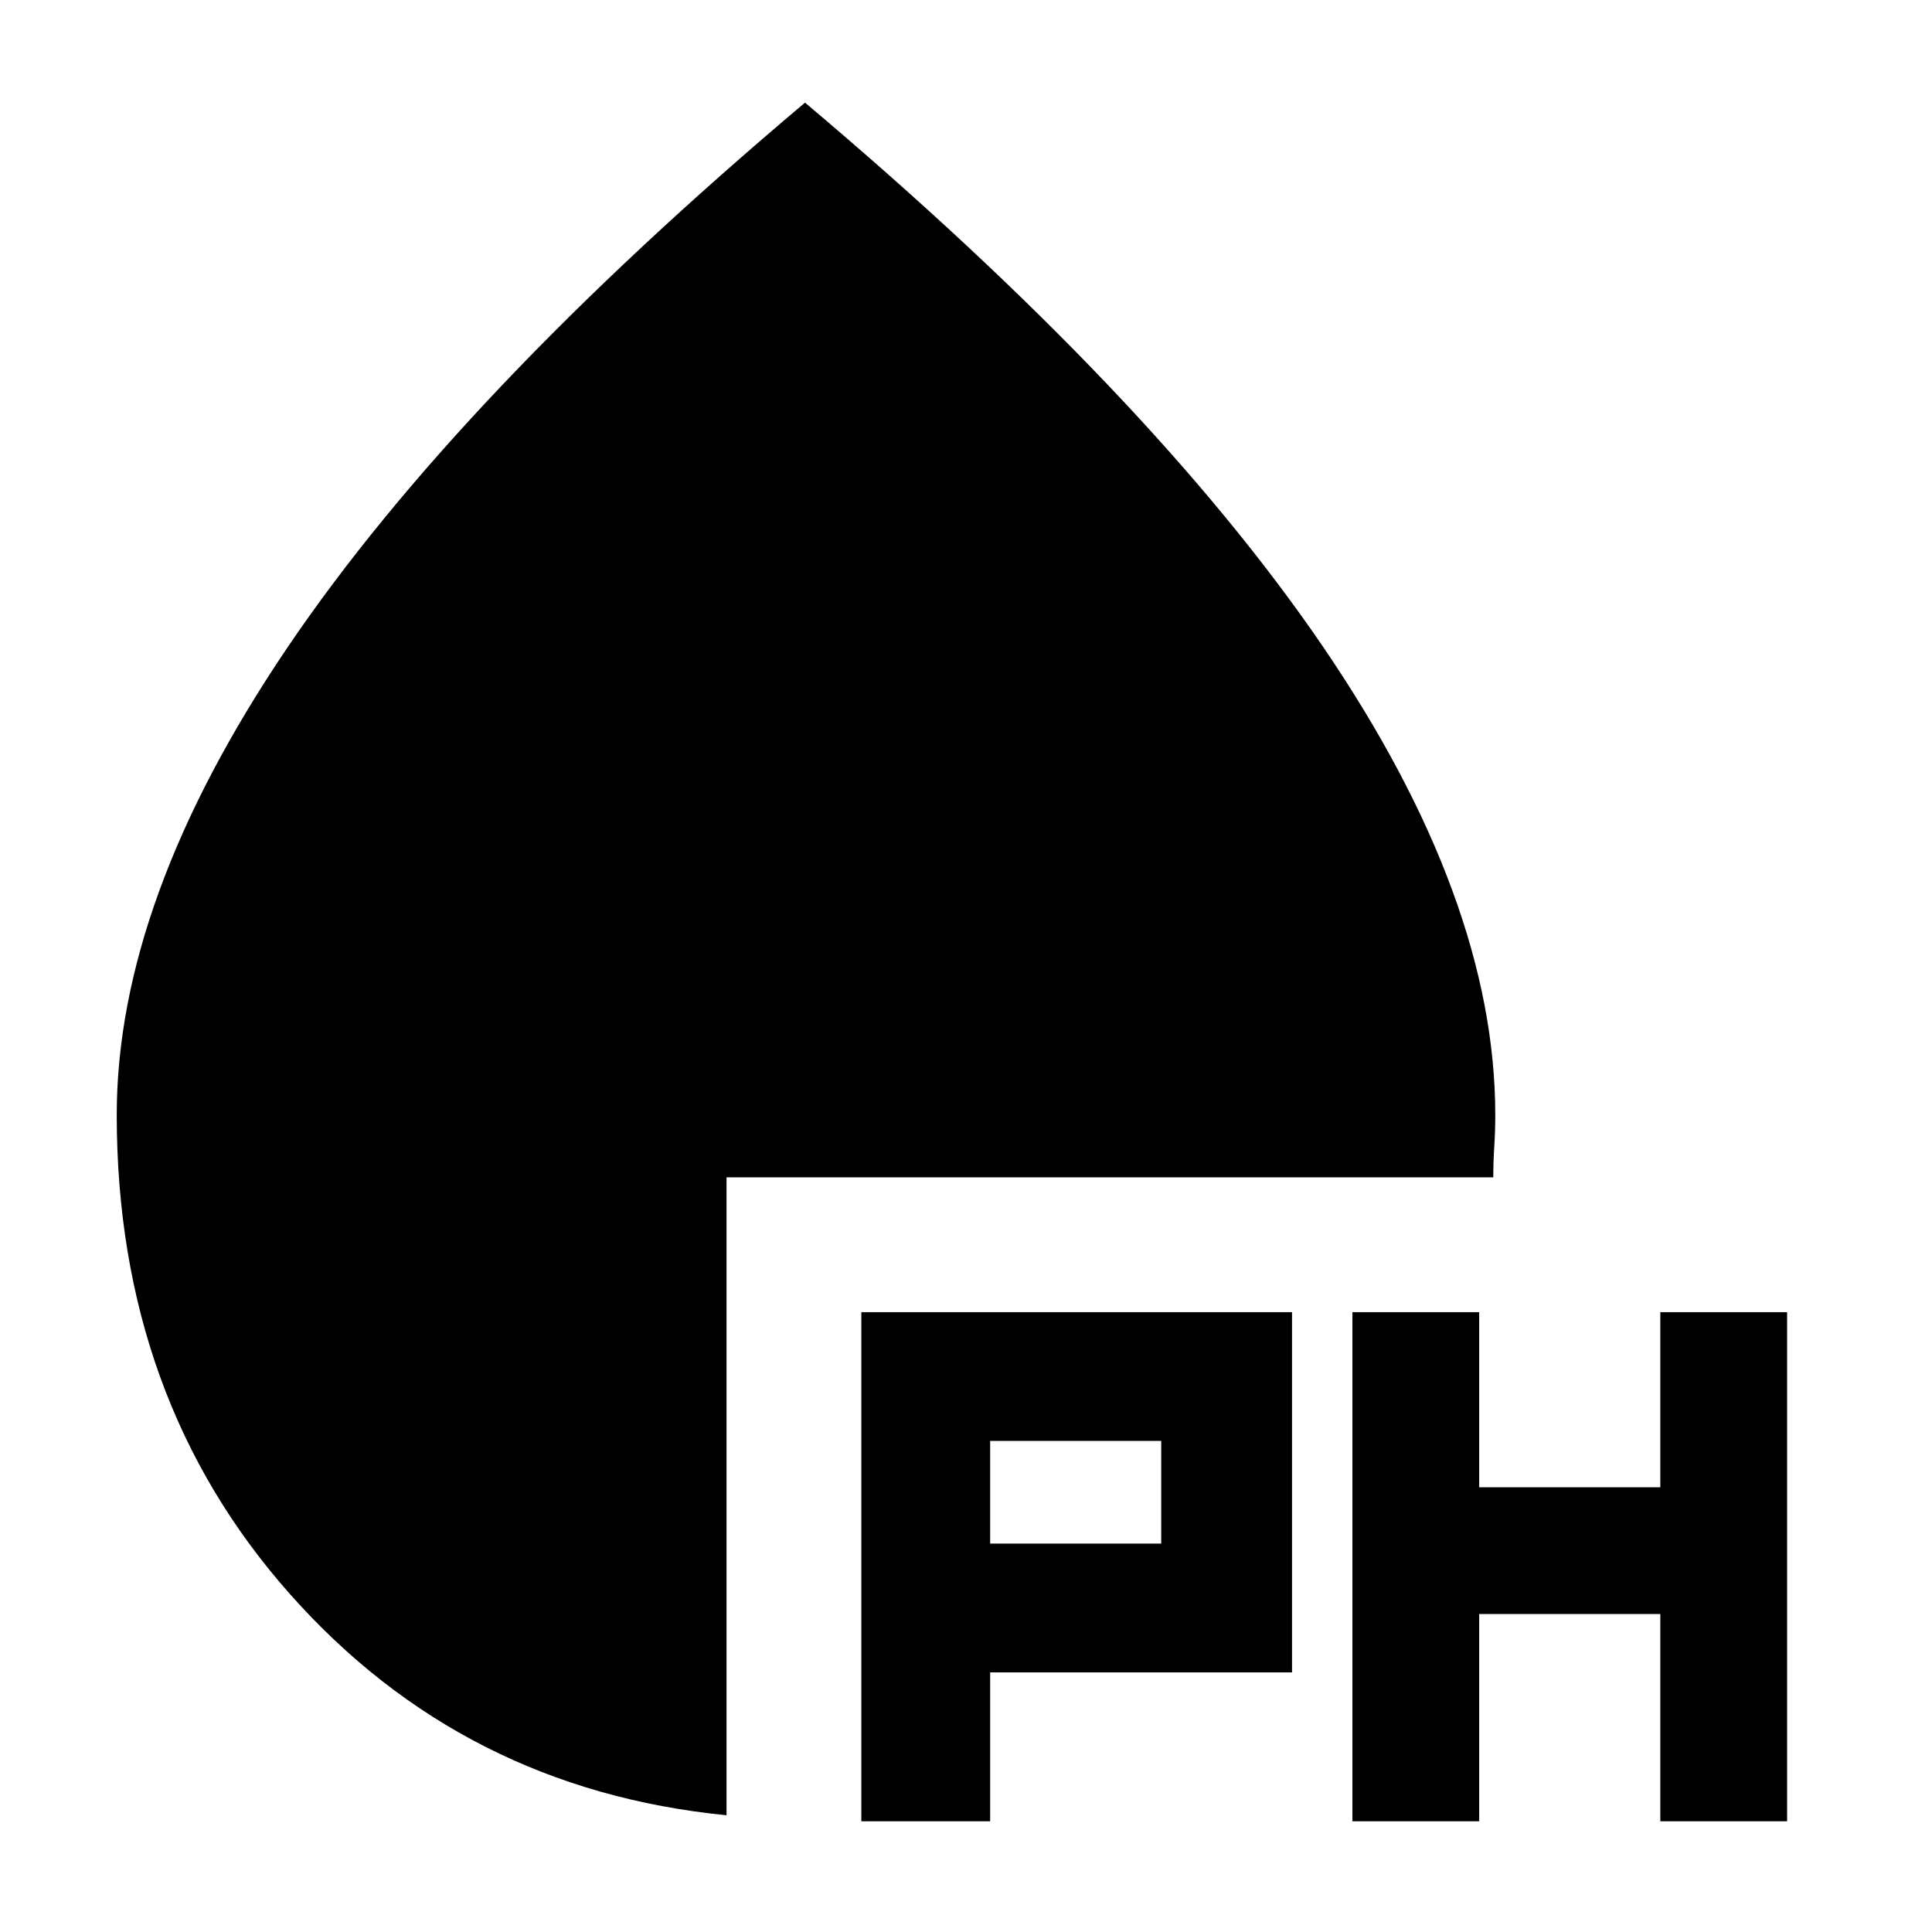 <svg xmlns="http://www.w3.org/2000/svg" height="40" width="40"><path d="M17.833 37.708V27.167h8.917v7.458H20.5v3.083Zm10.167 0V27.167h2.625v3.625h3.75v-3.625H37v10.541h-2.625v-4.291h-3.75v4.291Zm-7.5-5.75h3.542v-2.125H20.5Zm-5.458 5.625Q9.583 37.042 6 33t-3.583-9.917q0-4.458 3.541-9.687Q9.5 8.167 16.667 2.125q7.166 6.042 10.729 11.271 3.562 5.229 3.562 9.687 0 .334-.02.646-.021.313-.021.646H15.042Z"/></svg>